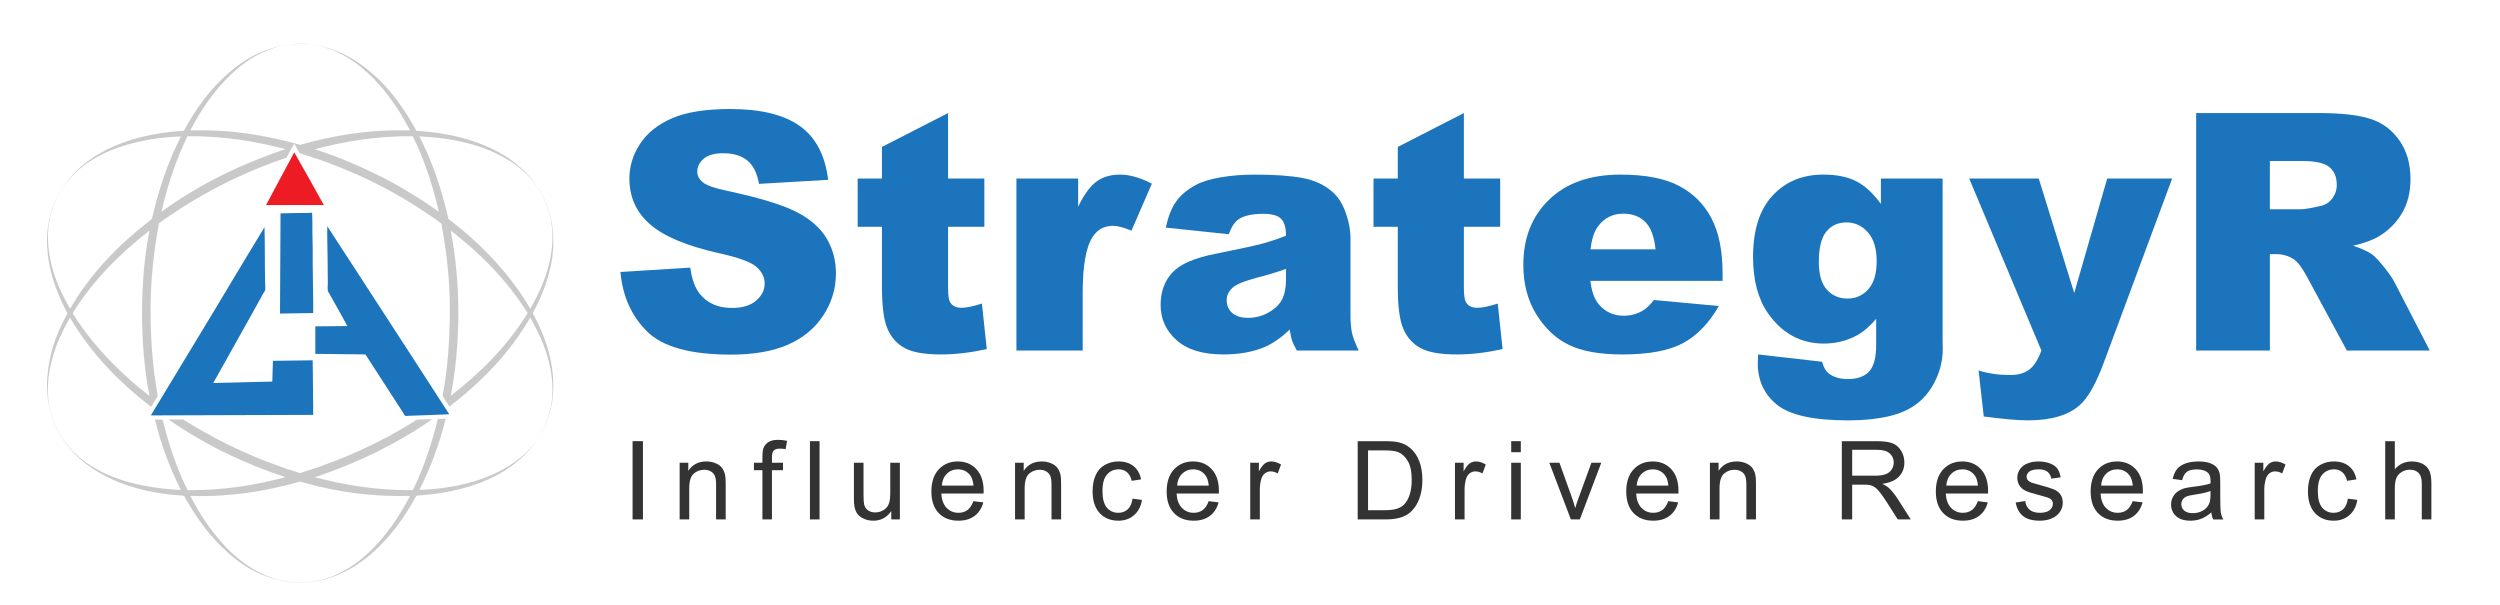 <?xml version="1.0" encoding="utf-8"?>
<!-- Generator: Adobe Illustrator 16.0.0, SVG Export Plug-In . SVG Version: 6.00 Build 0)  -->
<!DOCTYPE svg PUBLIC "-//W3C//DTD SVG 1.1//EN" "http://www.w3.org/Graphics/SVG/1.1/DTD/svg11.dtd">
<svg version="1.1" id="Layer_1" xmlns="http://www.w3.org/2000/svg" xmlns:xlink="http://www.w3.org/1999/xlink" x="0px" y="0px"
	 width="448.666px" height="108.5px" viewBox="0 0 448.666 108.5" enable-background="new 0 0 448.666 108.5" xml:space="preserve">
<g>
	<path fill="#1C75BC" d="M111.355,48.812l12.531-0.785c0.271,2.035,0.823,3.586,1.657,4.652c1.356,1.726,3.295,2.588,5.815,2.588
		c1.879,0,3.329-0.441,4.346-1.323c1.018-0.881,1.527-1.904,1.527-3.067c0-1.104-0.485-2.093-1.454-2.965s-3.218-1.696-6.745-2.471
		c-5.776-1.299-9.896-3.024-12.357-5.175c-2.481-2.152-3.721-4.895-3.721-8.229c0-2.19,0.634-4.259,1.904-6.207
		c1.269-1.948,3.179-3.479,5.728-4.594c2.549-1.114,6.042-1.671,10.481-1.671c5.447,0,9.599,1.013,12.458,3.038
		c2.859,2.026,4.56,5.248,5.103,9.667l-12.415,0.727c-0.33-1.919-1.023-3.314-2.079-4.187c-1.057-0.872-2.515-1.309-4.375-1.309
		c-1.532,0-2.685,0.325-3.46,0.974c-0.775,0.65-1.163,1.439-1.163,2.37c0,0.679,0.32,1.289,0.959,1.832
		c0.62,0.563,2.093,1.086,4.419,1.57c5.757,1.241,9.88,2.496,12.371,3.765c2.49,1.27,4.303,2.845,5.437,4.725
		c1.134,1.88,1.701,3.983,1.701,6.309c0,2.733-0.756,5.253-2.268,7.56c-1.512,2.308-3.625,4.057-6.338,5.248
		c-2.714,1.192-6.135,1.788-10.263,1.788c-7.25,0-12.27-1.396-15.061-4.187C113.303,56.662,111.723,53.114,111.355,48.812z"/>
	<path fill="#1C75BC" d="M170.145,20.289v11.746h6.513V40.7h-6.513v10.939c0,1.316,0.125,2.187,0.378,2.611
		c0.387,0.658,1.065,0.987,2.035,0.987c0.872,0,2.093-0.251,3.663-0.754l0.873,8.169c-2.927,0.64-5.66,0.96-8.199,0.96
		c-2.946,0-5.117-0.378-6.513-1.133s-2.428-1.901-3.096-3.441c-0.669-1.539-1.003-4.031-1.003-7.477V40.7h-4.361v-8.665h4.361
		v-5.669L170.145,20.289z"/>
	<path fill="#1C75BC" d="M182.414,32.035h11.078v5.059c1.065-2.19,2.166-3.697,3.3-4.521c1.134-0.824,2.534-1.236,4.201-1.236
		c1.745,0,3.654,0.543,5.728,1.628l-3.664,8.432c-1.396-0.582-2.5-0.873-3.314-0.873c-1.551,0-2.752,0.64-3.605,1.919
		c-1.221,1.803-1.832,5.175-1.832,10.118v10.351h-11.892V32.035z"/>
	<path fill="#1C75BC" d="M220.53,42.037l-11.31-1.192c0.426-1.977,1.042-3.532,1.846-4.666c0.804-1.134,1.963-2.118,3.475-2.951
		c1.085-0.601,2.578-1.066,4.478-1.396c1.899-0.33,3.954-0.495,6.164-0.495c3.547,0,6.396,0.199,8.548,0.596
		c2.151,0.397,3.944,1.226,5.378,2.486c1.008,0.872,1.803,2.108,2.384,3.707s0.872,3.125,0.872,4.579v13.636
		c0,1.454,0.092,2.593,0.276,3.417c0.184,0.824,0.586,1.875,1.207,3.154h-11.106c-0.446-0.795-0.737-1.4-0.872-1.817
		c-0.136-0.416-0.272-1.07-0.407-1.962c-1.551,1.492-3.092,2.559-4.623,3.198c-2.093,0.853-4.526,1.279-7.297,1.279
		c-3.683,0-6.479-0.854-8.388-2.559c-1.909-1.706-2.864-3.81-2.864-6.31c0-2.345,0.688-4.274,2.064-5.786
		c1.376-1.512,3.916-2.636,7.618-3.373c4.438-0.891,7.317-1.516,8.635-1.875c1.318-0.358,2.713-0.829,4.187-1.41
		c0-1.454-0.3-2.472-0.901-3.053c-0.601-0.581-1.657-0.872-3.169-0.872c-1.938,0-3.392,0.311-4.361,0.931
		C221.606,39.789,220.996,40.7,220.53,42.037z M230.793,48.259c-1.628,0.582-3.324,1.096-5.088,1.541
		c-2.404,0.64-3.925,1.27-4.564,1.89c-0.659,0.64-0.989,1.366-0.989,2.181c0,0.93,0.324,1.691,0.974,2.282
		c0.649,0.591,1.604,0.887,2.864,0.887c1.318,0,2.544-0.32,3.678-0.959c1.134-0.64,1.938-1.42,2.414-2.34
		c0.475-0.92,0.712-2.118,0.712-3.591V48.259z"/>
	<path fill="#1C75BC" d="M262.718,20.289v11.746h6.513V40.7h-6.513v10.939c0,1.316,0.125,2.187,0.378,2.611
		c0.387,0.658,1.065,0.987,2.035,0.987c0.872,0,2.093-0.251,3.663-0.754l0.873,8.169c-2.927,0.64-5.66,0.96-8.199,0.96
		c-2.946,0-5.117-0.378-6.513-1.133s-2.428-1.901-3.096-3.441c-0.669-1.539-1.003-4.031-1.003-7.477V40.7h-4.361v-8.665h4.361
		v-5.669L262.718,20.289z"/>
	<path fill="#1C75BC" d="M309.15,50.411h-23.725c0.213,1.9,0.727,3.314,1.541,4.245c1.143,1.337,2.636,2.006,4.478,2.006
		c1.163,0,2.268-0.291,3.314-0.872c0.64-0.368,1.327-1.018,2.064-1.948l11.659,1.076c-1.784,3.102-3.935,5.326-6.455,6.673
		c-2.52,1.348-6.135,2.021-10.845,2.021c-4.09,0-7.308-0.577-9.653-1.73c-2.346-1.153-4.289-2.984-5.83-5.496
		c-1.541-2.51-2.312-5.461-2.312-8.853c0-4.827,1.545-8.732,4.638-11.717c3.091-2.984,7.36-4.478,12.807-4.478
		c4.419,0,7.908,0.669,10.467,2.006s4.507,3.276,5.844,5.815c1.337,2.54,2.006,5.844,2.006,9.915V50.411z M297.113,44.741
		c-0.233-2.287-0.848-3.925-1.846-4.914c-0.999-0.988-2.312-1.482-3.94-1.482c-1.88,0-3.382,0.746-4.506,2.239
		c-0.717,0.93-1.173,2.316-1.367,4.157H297.113z"/>
	<path fill="#1C75BC" d="M337.556,32.035h11.077v29.162l0.029,1.367c0,1.938-0.412,3.784-1.236,5.538
		c-0.824,1.754-1.919,3.174-3.285,4.26c-1.367,1.085-3.102,1.87-5.205,2.355c-2.104,0.484-4.512,0.727-7.225,0.727
		c-6.203,0-10.462-0.931-12.778-2.791c-2.316-1.861-3.474-4.352-3.474-7.473c0-0.388,0.019-0.911,0.058-1.569l11.484,1.308
		c0.291,1.066,0.736,1.803,1.337,2.21c0.872,0.601,1.967,0.901,3.285,0.901c1.706,0,2.98-0.456,3.824-1.366
		c0.843-0.912,1.265-2.501,1.265-4.769v-4.682c-1.163,1.377-2.326,2.375-3.489,2.995c-1.822,0.97-3.79,1.454-5.902,1.454
		c-4.129,0-7.463-1.803-10.002-5.409c-1.802-2.559-2.704-5.94-2.704-10.147c0-4.807,1.163-8.47,3.489-10.99
		c2.326-2.52,5.369-3.78,9.129-3.78c2.403,0,4.385,0.407,5.946,1.221c1.56,0.814,3.019,2.162,4.376,4.042V32.035z M326.42,47.009
		c0,2.229,0.475,3.881,1.425,4.957c0.949,1.076,2.2,1.614,3.75,1.614c1.473,0,2.708-0.557,3.707-1.672
		c0.998-1.114,1.497-2.795,1.497-5.044c0-2.248-0.523-3.969-1.57-5.161s-2.326-1.788-3.838-1.788s-2.718,0.548-3.62,1.643
		C326.871,42.652,326.42,44.47,326.42,47.009z"/>
	<path fill="#1C75BC" d="M353.401,32.035h12.486l6.369,20.556l5.915-20.556h11.661l-12.25,32.992
		c-1.395,3.764-2.819,6.305-4.272,7.623c-2.054,1.862-5.183,2.794-9.387,2.794c-1.706,0-4.34-0.232-7.905-0.698l-0.929-8.257
		c1.704,0.542,3.602,0.814,5.693,0.814c1.395,0,2.522-0.32,3.384-0.961s1.593-1.785,2.193-3.436L353.401,32.035z"/>
	<path fill="#1C75BC" d="M394.135,62.913V20.289h21.951c4.071,0,7.182,0.349,9.333,1.047c2.152,0.698,3.886,1.992,5.205,3.881
		c1.318,1.89,1.977,4.192,1.977,6.905c0,2.365-0.504,4.405-1.513,6.12c-1.009,1.715-2.396,3.106-4.16,4.172
		c-1.125,0.679-2.667,1.241-4.625,1.686c1.568,0.524,2.711,1.048,3.428,1.572c0.484,0.349,1.187,1.096,2.107,2.241
		c0.92,1.145,1.535,2.028,1.845,2.648l6.378,12.351h-14.882l-7.04-13.026c-0.892-1.687-1.687-2.781-2.384-3.286
		c-0.95-0.659-2.025-0.988-3.227-0.988h-1.163v17.3H394.135z M407.364,37.56h5.553c0.601,0,1.764-0.193,3.489-0.582
		c0.873-0.174,1.585-0.62,2.137-1.337c0.552-0.717,0.829-1.541,0.829-2.471c0-1.376-0.436-2.433-1.309-3.169
		c-0.872-0.736-2.51-1.104-4.914-1.104h-5.786V37.56z"/>
</g>
<g>
	<path fill="#333333" d="M113.527,93.218V79.175h1.858v14.043H113.527z"/>
	<path fill="#333333" d="M121.973,93.218V83.045h1.552v1.446c0.747-1.117,1.826-1.677,3.237-1.677c0.613,0,1.177,0.11,1.691,0.331
		c0.514,0.22,0.899,0.509,1.154,0.867c0.255,0.357,0.434,0.782,0.536,1.273c0.064,0.319,0.096,0.878,0.096,1.677v6.255h-1.725
		v-6.188c0-0.702-0.067-1.228-0.201-1.575c-0.134-0.349-0.372-0.626-0.713-0.834c-0.342-0.207-0.742-0.311-1.202-0.311
		c-0.734,0-1.368,0.232-1.901,0.699c-0.533,0.466-0.8,1.351-0.8,2.653v5.556H121.973z"/>
	<path fill="#333333" d="M136.826,93.218v-8.832h-1.523v-1.341h1.523v-1.083c0-0.683,0.061-1.19,0.182-1.522
		c0.166-0.447,0.458-0.81,0.876-1.087c0.418-0.278,1.004-0.417,1.758-0.417c0.485,0,1.021,0.058,1.609,0.172l-0.258,1.504
		c-0.358-0.063-0.696-0.096-1.016-0.096c-0.523,0-0.894,0.112-1.111,0.336c-0.217,0.224-0.326,0.642-0.326,1.255v0.938h1.982v1.341
		h-1.982v8.832H136.826z"/>
	<path fill="#333333" d="M145.358,93.218V79.175h1.724v14.043H145.358z"/>
	<path fill="#333333" d="M159.953,93.218v-1.494c-0.792,1.149-1.868,1.724-3.228,1.724c-0.6,0-1.161-0.114-1.681-0.345
		c-0.521-0.229-0.907-0.519-1.159-0.866c-0.252-0.349-0.43-0.774-0.532-1.279c-0.07-0.338-0.105-0.875-0.105-1.609v-6.303h1.724
		v5.642c0,0.9,0.035,1.508,0.105,1.82c0.108,0.453,0.338,0.81,0.689,1.068c0.352,0.259,0.786,0.388,1.303,0.388
		c0.518,0,1.003-0.133,1.456-0.397c0.454-0.265,0.774-0.626,0.963-1.082c0.188-0.457,0.283-1.119,0.283-1.988v-5.45h1.724v10.173
		H159.953z"/>
	<path fill="#333333" d="M174.692,89.941l1.782,0.221c-0.281,1.041-0.802,1.849-1.562,2.424c-0.76,0.574-1.731,0.861-2.912,0.861
		c-1.488,0-2.668-0.458-3.54-1.374s-1.308-2.202-1.308-3.855c0-1.712,0.441-3.04,1.322-3.985c0.881-0.945,2.024-1.418,3.429-1.418
		c1.36,0,2.471,0.464,3.333,1.39c0.862,0.926,1.293,2.229,1.293,3.908c0,0.103-0.003,0.255-0.009,0.46h-7.587
		c0.064,1.117,0.38,1.973,0.948,2.566c0.568,0.595,1.277,0.892,2.127,0.892c0.632,0,1.171-0.166,1.619-0.498
		C174.075,91.2,174.43,90.67,174.692,89.941z M169.03,87.154h5.681c-0.077-0.855-0.294-1.497-0.651-1.926
		c-0.549-0.664-1.261-0.996-2.136-0.996c-0.792,0-1.458,0.266-1.997,0.795C169.386,85.558,169.088,86.267,169.03,87.154z"/>
	<path fill="#333333" d="M182.169,93.218V83.045h1.552v1.446c0.747-1.117,1.826-1.677,3.237-1.677c0.613,0,1.177,0.11,1.691,0.331
		c0.514,0.22,0.899,0.509,1.154,0.867c0.255,0.357,0.434,0.782,0.536,1.273c0.064,0.319,0.096,0.878,0.096,1.677v6.255h-1.725
		v-6.188c0-0.702-0.067-1.228-0.201-1.575c-0.134-0.349-0.372-0.626-0.713-0.834c-0.342-0.207-0.742-0.311-1.202-0.311
		c-0.734,0-1.368,0.232-1.901,0.699c-0.533,0.466-0.8,1.351-0.8,2.653v5.556H182.169z"/>
	<path fill="#333333" d="M203.25,89.491l1.695,0.221c-0.185,1.169-0.66,2.083-1.422,2.744c-0.763,0.661-1.7,0.991-2.812,0.991
		c-1.392,0-2.511-0.455-3.357-1.364c-0.846-0.91-1.27-2.215-1.27-3.913c0-1.099,0.182-2.06,0.546-2.884
		c0.364-0.823,0.918-1.441,1.662-1.854c0.744-0.412,1.554-0.618,2.428-0.618c1.105,0,2.009,0.28,2.711,0.839
		c0.703,0.559,1.153,1.353,1.351,2.38l-1.676,0.259c-0.16-0.684-0.442-1.197-0.848-1.542s-0.896-0.518-1.47-0.518
		c-0.869,0-1.574,0.312-2.117,0.935c-0.543,0.622-0.814,1.607-0.814,2.955c0,1.366,0.262,2.359,0.785,2.979
		c0.524,0.62,1.207,0.93,2.05,0.93c0.677,0,1.242-0.208,1.695-0.623C202.84,90.992,203.128,90.354,203.25,89.491z"/>
	<path fill="#333333" d="M216.916,89.941l1.782,0.221c-0.281,1.041-0.802,1.849-1.562,2.424c-0.76,0.574-1.731,0.861-2.912,0.861
		c-1.488,0-2.668-0.458-3.54-1.374s-1.308-2.202-1.308-3.855c0-1.712,0.441-3.04,1.322-3.985c0.881-0.945,2.024-1.418,3.429-1.418
		c1.36,0,2.471,0.464,3.333,1.39c0.862,0.926,1.293,2.229,1.293,3.908c0,0.103-0.003,0.255-0.009,0.46h-7.587
		c0.064,1.117,0.38,1.973,0.948,2.566c0.568,0.595,1.277,0.892,2.127,0.892c0.632,0,1.171-0.166,1.619-0.498
		C216.299,91.2,216.653,90.67,216.916,89.941z M211.254,87.154h5.681c-0.077-0.855-0.294-1.497-0.651-1.926
		c-0.549-0.664-1.261-0.996-2.136-0.996c-0.792,0-1.458,0.266-1.997,0.795C211.61,85.558,211.312,86.267,211.254,87.154z"/>
	<path fill="#333333" d="M224.374,93.218V83.045h1.552v1.542c0.396-0.722,0.762-1.197,1.097-1.427
		c0.335-0.23,0.704-0.346,1.106-0.346c0.581,0,1.172,0.186,1.772,0.556l-0.594,1.6c-0.421-0.249-0.843-0.373-1.264-0.373
		c-0.377,0-0.715,0.113-1.016,0.34s-0.514,0.541-0.642,0.943c-0.191,0.613-0.288,1.284-0.288,2.012v5.326H224.374z"/>
	<path fill="#333333" d="M243.659,93.218V79.175h4.837c1.092,0,1.925,0.067,2.5,0.201c0.805,0.186,1.491,0.521,2.06,1.006
		c0.741,0.626,1.294,1.426,1.662,2.399s0.551,2.087,0.551,3.339c0,1.066-0.125,2.011-0.374,2.835s-0.568,1.506-0.958,2.045
		c-0.39,0.54-0.816,0.965-1.279,1.274c-0.463,0.31-1.022,0.544-1.676,0.704c-0.655,0.159-1.407,0.239-2.256,0.239H243.659z
		 M245.518,91.561h2.998c0.926,0,1.652-0.086,2.179-0.259c0.527-0.172,0.947-0.415,1.26-0.728c0.44-0.44,0.784-1.033,1.03-1.777
		c0.246-0.744,0.369-1.646,0.369-2.706c0-1.469-0.241-2.598-0.723-3.386c-0.482-0.789-1.068-1.317-1.758-1.586
		c-0.498-0.191-1.3-0.287-2.404-0.287h-2.95V91.561z"/>
	<path fill="#333333" d="M261.118,93.218V83.045h1.552v1.542c0.396-0.722,0.762-1.197,1.097-1.427
		c0.335-0.23,0.704-0.346,1.106-0.346c0.581,0,1.172,0.186,1.772,0.556l-0.594,1.6c-0.421-0.249-0.843-0.373-1.264-0.373
		c-0.377,0-0.715,0.113-1.016,0.34s-0.514,0.541-0.642,0.943c-0.191,0.613-0.288,1.284-0.288,2.012v5.326H261.118z"/>
	<path fill="#333333" d="M271.211,81.158v-1.983h1.724v1.983H271.211z M271.211,93.218V83.045h1.724v10.173H271.211z"/>
	<path fill="#333333" d="M281.917,93.218l-3.87-10.173h1.82l2.184,6.092c0.236,0.658,0.454,1.342,0.651,2.051
		c0.153-0.537,0.367-1.182,0.642-1.936l2.261-6.207h1.772l-3.851,10.173H281.917z"/>
	<path fill="#333333" d="M299.396,89.941l1.782,0.221c-0.281,1.041-0.802,1.849-1.562,2.424c-0.76,0.574-1.731,0.861-2.912,0.861
		c-1.488,0-2.668-0.458-3.54-1.374s-1.308-2.202-1.308-3.855c0-1.712,0.441-3.04,1.322-3.985c0.881-0.945,2.024-1.418,3.429-1.418
		c1.36,0,2.471,0.464,3.333,1.39c0.862,0.926,1.293,2.229,1.293,3.908c0,0.103-0.003,0.255-0.009,0.46h-7.587
		c0.064,1.117,0.38,1.973,0.948,2.566c0.568,0.595,1.277,0.892,2.127,0.892c0.632,0,1.171-0.166,1.619-0.498
		C298.779,91.2,299.133,90.67,299.396,89.941z M293.734,87.154h5.681c-0.077-0.855-0.294-1.497-0.651-1.926
		c-0.549-0.664-1.261-0.996-2.136-0.996c-0.792,0-1.458,0.266-1.997,0.795C294.09,85.558,293.792,86.267,293.734,87.154z"/>
	<path fill="#333333" d="M306.873,93.218V83.045h1.552v1.446c0.747-1.117,1.826-1.677,3.237-1.677c0.613,0,1.177,0.11,1.691,0.331
		c0.514,0.22,0.899,0.509,1.154,0.867c0.255,0.357,0.434,0.782,0.536,1.273c0.064,0.319,0.096,0.878,0.096,1.677v6.255h-1.725
		v-6.188c0-0.702-0.067-1.228-0.201-1.575c-0.134-0.349-0.372-0.626-0.713-0.834c-0.342-0.207-0.742-0.311-1.202-0.311
		c-0.734,0-1.368,0.232-1.901,0.699c-0.533,0.466-0.8,1.351-0.8,2.653v5.556H306.873z"/>
	<path fill="#333333" d="M330.545,93.218V79.175h6.227c1.251,0,2.203,0.126,2.854,0.379c0.651,0.252,1.172,0.697,1.562,1.336
		s0.584,1.344,0.584,2.117c0,0.996-0.323,1.836-0.968,2.519c-0.645,0.684-1.641,1.118-2.989,1.303
		c0.492,0.236,0.866,0.47,1.121,0.699c0.542,0.499,1.057,1.121,1.542,1.868l2.443,3.822h-2.337l-1.858-2.922
		c-0.543-0.843-0.99-1.487-1.341-1.935c-0.352-0.447-0.666-0.76-0.944-0.938s-0.56-0.304-0.848-0.374
		c-0.21-0.045-0.556-0.067-1.035-0.067h-2.155v6.236H330.545z M332.404,85.372h3.995c0.849,0,1.514-0.087,1.993-0.263
		c0.479-0.176,0.843-0.457,1.092-0.843c0.249-0.387,0.374-0.807,0.374-1.26c0-0.664-0.241-1.21-0.723-1.639
		c-0.482-0.428-1.244-0.642-2.285-0.642h-4.445V85.372z"/>
	<path fill="#333333" d="M354.959,89.941l1.782,0.221c-0.281,1.041-0.802,1.849-1.562,2.424c-0.76,0.574-1.731,0.861-2.912,0.861
		c-1.488,0-2.668-0.458-3.54-1.374s-1.308-2.202-1.308-3.855c0-1.712,0.441-3.04,1.322-3.985c0.881-0.945,2.024-1.418,3.429-1.418
		c1.36,0,2.471,0.464,3.333,1.39c0.862,0.926,1.293,2.229,1.293,3.908c0,0.103-0.003,0.255-0.009,0.46h-7.587
		c0.064,1.117,0.38,1.973,0.948,2.566c0.568,0.595,1.277,0.892,2.127,0.892c0.632,0,1.171-0.166,1.619-0.498
		C354.343,91.2,354.697,90.67,354.959,89.941z M349.298,87.154h5.681c-0.077-0.855-0.294-1.497-0.651-1.926
		c-0.549-0.664-1.261-0.996-2.136-0.996c-0.792,0-1.458,0.266-1.997,0.795C349.654,85.558,349.355,86.267,349.298,87.154z"/>
	<path fill="#333333" d="M361.748,90.182l1.705-0.269c0.096,0.684,0.362,1.207,0.8,1.571c0.438,0.363,1.049,0.546,1.834,0.546
		c0.792,0,1.379-0.161,1.763-0.484c0.383-0.322,0.575-0.7,0.575-1.135c0-0.39-0.169-0.696-0.508-0.92
		c-0.236-0.153-0.824-0.348-1.763-0.584c-1.264-0.319-2.141-0.596-2.629-0.829c-0.488-0.232-0.859-0.555-1.111-0.967
		c-0.252-0.412-0.378-0.867-0.378-1.365c0-0.453,0.104-0.873,0.312-1.26c0.208-0.386,0.49-0.707,0.848-0.963
		c0.269-0.197,0.634-0.365,1.097-0.503c0.463-0.137,0.959-0.206,1.49-0.206c0.798,0,1.499,0.115,2.103,0.346
		c0.604,0.229,1.049,0.541,1.336,0.934c0.287,0.393,0.485,0.918,0.594,1.576l-1.686,0.229c-0.076-0.523-0.298-0.933-0.666-1.227
		c-0.367-0.293-0.886-0.44-1.557-0.44c-0.792,0-1.357,0.131-1.695,0.393c-0.339,0.263-0.508,0.568-0.508,0.92
		c0,0.224,0.07,0.425,0.211,0.604c0.14,0.186,0.36,0.339,0.661,0.46c0.172,0.063,0.68,0.211,1.523,0.44
		c1.22,0.326,2.071,0.593,2.553,0.8c0.482,0.208,0.86,0.51,1.135,0.905c0.275,0.396,0.412,0.888,0.412,1.476
		c0,0.574-0.167,1.115-0.503,1.623s-0.819,0.9-1.451,1.179c-0.632,0.277-1.348,0.416-2.146,0.416c-1.322,0-2.329-0.274-3.022-0.823
		S361.939,91.261,361.748,90.182z"/>
	<path fill="#333333" d="M382.741,89.941l1.782,0.221c-0.281,1.041-0.802,1.849-1.562,2.424c-0.76,0.574-1.731,0.861-2.912,0.861
		c-1.488,0-2.668-0.458-3.54-1.374s-1.308-2.202-1.308-3.855c0-1.712,0.441-3.04,1.322-3.985c0.881-0.945,2.024-1.418,3.429-1.418
		c1.36,0,2.471,0.464,3.333,1.39c0.862,0.926,1.293,2.229,1.293,3.908c0,0.103-0.003,0.255-0.009,0.46h-7.587
		c0.064,1.117,0.38,1.973,0.948,2.566c0.568,0.595,1.277,0.892,2.127,0.892c0.632,0,1.171-0.166,1.619-0.498
		C382.125,91.2,382.479,90.67,382.741,89.941z M377.08,87.154h5.681c-0.077-0.855-0.294-1.497-0.651-1.926
		c-0.549-0.664-1.261-0.996-2.136-0.996c-0.792,0-1.458,0.266-1.997,0.795C377.436,85.558,377.137,86.267,377.08,87.154z"/>
	<path fill="#333333" d="M396.857,91.963c-0.639,0.543-1.253,0.926-1.844,1.149s-1.225,0.335-1.901,0.335
		c-1.118,0-1.977-0.272-2.577-0.818c-0.601-0.546-0.9-1.244-0.9-2.094c0-0.498,0.113-0.952,0.34-1.364s0.523-0.742,0.891-0.992
		c0.367-0.249,0.78-0.437,1.24-0.564c0.338-0.09,0.849-0.176,1.533-0.259c1.392-0.166,2.417-0.364,3.075-0.594
		c0.006-0.236,0.01-0.387,0.01-0.45c0-0.703-0.163-1.197-0.489-1.485c-0.44-0.389-1.095-0.584-1.963-0.584
		c-0.811,0-1.41,0.143-1.796,0.427c-0.386,0.284-0.672,0.787-0.857,1.508l-1.686-0.229c0.153-0.722,0.405-1.305,0.757-1.748
		c0.351-0.444,0.859-0.785,1.523-1.025c0.664-0.239,1.434-0.359,2.309-0.359c0.868,0,1.574,0.103,2.117,0.307
		c0.543,0.205,0.942,0.462,1.198,0.771c0.255,0.31,0.434,0.701,0.536,1.174c0.058,0.293,0.086,0.823,0.086,1.59v2.299
		c0,1.603,0.037,2.617,0.11,3.041c0.074,0.425,0.219,0.832,0.436,1.222h-1.801C397.023,92.86,396.908,92.441,396.857,91.963z
		 M396.713,88.112c-0.626,0.255-1.564,0.473-2.816,0.651c-0.709,0.103-1.21,0.217-1.504,0.345c-0.294,0.128-0.521,0.314-0.68,0.561
		s-0.24,0.519-0.24,0.818c0,0.46,0.174,0.844,0.522,1.15c0.348,0.306,0.857,0.459,1.528,0.459c0.664,0,1.255-0.145,1.772-0.436
		c0.517-0.29,0.897-0.688,1.14-1.192c0.186-0.39,0.278-0.965,0.278-1.725V88.112z"/>
	<path fill="#333333" d="M404.642,93.218V83.045h1.552v1.542c0.396-0.722,0.762-1.197,1.097-1.427
		c0.335-0.23,0.704-0.346,1.106-0.346c0.581,0,1.172,0.186,1.772,0.556l-0.594,1.6c-0.421-0.249-0.843-0.373-1.264-0.373
		c-0.377,0-0.715,0.113-1.016,0.34s-0.514,0.541-0.642,0.943c-0.191,0.613-0.288,1.284-0.288,2.012v5.326H404.642z"/>
	<path fill="#333333" d="M421.363,89.491l1.695,0.221c-0.185,1.169-0.66,2.083-1.422,2.744c-0.763,0.661-1.7,0.991-2.812,0.991
		c-1.392,0-2.511-0.455-3.357-1.364c-0.846-0.91-1.27-2.215-1.27-3.913c0-1.099,0.182-2.06,0.546-2.884
		c0.364-0.823,0.918-1.441,1.662-1.854c0.744-0.412,1.554-0.618,2.428-0.618c1.105,0,2.009,0.28,2.711,0.839
		c0.703,0.559,1.153,1.353,1.351,2.38l-1.676,0.259c-0.16-0.684-0.442-1.197-0.848-1.542s-0.896-0.518-1.47-0.518
		c-0.869,0-1.574,0.312-2.117,0.935c-0.543,0.622-0.814,1.607-0.814,2.955c0,1.366,0.262,2.359,0.785,2.979
		c0.524,0.62,1.207,0.93,2.05,0.93c0.677,0,1.242-0.208,1.695-0.623C420.954,90.992,421.242,90.354,421.363,89.491z"/>
	<path fill="#333333" d="M428.065,93.218V79.175h1.725v5.039c0.805-0.933,1.82-1.399,3.046-1.399c0.753,0,1.408,0.149,1.964,0.446
		s0.953,0.707,1.192,1.23c0.24,0.523,0.359,1.283,0.359,2.28v6.446h-1.724v-6.446c0-0.862-0.187-1.49-0.561-1.883
		s-0.902-0.589-1.585-0.589c-0.511,0-0.991,0.133-1.441,0.397s-0.771,0.624-0.963,1.077c-0.191,0.454-0.287,1.08-0.287,1.878v5.565
		H428.065z"/>
</g>
<g>
	<path fill-rule="evenodd" clip-rule="evenodd" fill="#C9C9C9" d="M53.13,7.849c0.492,0,0.984,0,1.476,0
		c0.684,0.042,1.356,0.131,1.981,0.243c4.378,0.781,7.52,2.729,10.299,5.158c3.159,2.764,5.621,6.179,7.7,9.962
		c0.02,0.037,0.068,0.166,0.112,0.205c0.077,0.068,0.063,0.043,0.15,0.056c0.586,0.089,1.174,0.09,1.738,0.15
		c1.75,0.186,3.342,0.413,4.897,0.766c6.147,1.394,11.108,4.011,14.373,8.336c2.189,2.9,3.65,6.61,3.42,11.681
		c-0.105,2.332-0.621,4.435-1.253,6.317c-0.641,1.912-1.412,3.614-2.298,5.271c-0.025,0.048-0.062,0.108-0.075,0.149
		c-0.045,0.141,0.094,0.287,0.187,0.467c1.619,3.119,3.061,6.636,3.402,10.915c0.418,5.258-1.131,9.064-3.233,11.944
		c-3.752,5.135-9.931,8.001-17.606,9.119c-1.105,0.159-2.262,0.21-3.477,0.354c-0.125,0.017-0.134-0.002-0.206,0.057
		c-0.044,0.038-0.052,0.095-0.093,0.167c-2.133,3.884-4.688,7.332-7.942,10.188c-1.582,1.387-3.405,2.624-5.496,3.569
		c-2.099,0.951-4.576,1.645-7.419,1.645c-1.49,0-2.767-0.218-4-0.524c-3.607-0.893-6.452-2.71-8.804-4.802
		c-3.07-2.735-5.403-5.849-7.512-9.496c-0.109-0.186-0.278-0.597-0.412-0.728c-0.094-0.091-0.153-0.064-0.318-0.075
		c-4.639-0.275-8.845-1.255-12.334-2.803c-3.527-1.566-6.415-3.692-8.58-6.561c-1.085-1.438-1.978-3.053-2.561-5.008
		c-0.57-1.918-0.952-4.214-0.766-6.73c0.332-4.484,1.637-7.804,3.27-10.932c0.108-0.208,0.384-0.619,0.337-0.767
		c-0.064-0.198-0.23-0.396-0.337-0.598c-0.335-0.633-0.629-1.299-0.915-1.943c-1.181-2.663-2.095-5.461-2.355-9.046
		c-0.183-2.524,0.187-4.836,0.766-6.747c0.596-1.963,1.515-3.55,2.598-5.009c2.149-2.894,5.081-5.01,8.635-6.561
		c3.306-1.443,7.174-2.347,11.532-2.71c0.297-0.025,0.643,0.013,0.896-0.056c0.141-0.038,0.136-0.096,0.206-0.224
		c2.069-3.766,4.597-7.239,7.719-9.98C44.047,10.445,47.597,8.329,53.13,7.849z M73.408,23.082c-2.002-3.782-4.398-7.222-7.401-9.98
		c-1.527-1.404-3.263-2.704-5.307-3.664c-2.009-0.943-4.482-1.69-7.42-1.551c-0.699,0.032-1.391,0.105-2.018,0.205
		c-0.614,0.098-1.186,0.244-1.757,0.411c-3.312,0.976-5.859,2.777-8.092,4.897c-2.866,2.72-5.161,6.05-7.084,9.681
		c-0.054,0.103-0.135,0.212-0.131,0.336c7.516-0.244,13.899,0.964,19.68,2.58c5.768-1.623,12.156-2.821,19.663-2.58
		C73.543,23.293,73.463,23.183,73.408,23.082z M28.982,37.958c0.092,0.009,0.188-0.102,0.281-0.168
		c6.401-4.612,13.759-8.269,21.979-11.027c-5.282-1.354-10.898-2.37-17.587-2.317C31.65,28.502,30.137,33.05,28.982,37.958z
		 M56.494,26.781c4.212,1.329,8.125,3.055,11.85,4.897c2.796,1.383,5.417,2.995,7.943,4.617c0.795,0.511,1.568,1.095,2.317,1.607
		c0.034,0.023,0.099,0.073,0.149,0.056c-1.163-4.905-2.653-9.482-4.69-13.513C67.386,24.403,61.74,25.393,56.494,26.781z
		 M26.759,39.678c0.171-0.134,0.467-0.336,0.523-0.449c0.06-0.121,0.07-0.33,0.112-0.505c1.094-4.609,2.47-8.759,4.28-12.597
		c0.218-0.461,0.505-1.005,0.71-1.476c0.108-0.247,0.021-0.153-0.149-0.15c-2.265,0.047-4.488,0.354-6.542,0.767
		c-6.086,1.224-10.981,3.723-14.073,7.887c-2.033,2.738-3.427,6.586-2.897,11.476c0.47,4.322,2.103,7.678,3.851,10.783
		C16.237,49.099,21.164,44.058,26.759,39.678z M75.296,24.539c2.17,4.232,3.827,8.963,5.046,14.167
		c0.043,0.182,0.05,0.399,0.112,0.523c0.061,0.123,0.344,0.291,0.523,0.429c5.62,4.377,10.539,9.525,14.205,15.755
		c1.731-3.112,3.354-6.504,3.85-10.821c0.27-2.355,0.047-4.711-0.523-6.598c-1.703-5.629-5.708-8.973-10.934-11.102
		c-3.505-1.428-7.652-2.212-12.279-2.411C75.267,24.487,75.283,24.523,75.296,24.539z M52.813,25.772
		c-0.469,0.758-0.912,1.705-1.383,2.522c-8.638,2.918-16.183,6.931-22.896,11.775c-0.219,1.208-0.434,2.398-0.616,3.644
		c-0.178,1.225-0.326,2.474-0.468,3.757c-0.699,6.339-0.51,13.863,0.281,19.884c0.162,1.239,0.394,2.447,0.56,3.664
		c0.017,0.117-0.205,0.417-0.28,0.542c-0.311,0.521-0.609,0.972-0.897,1.459c-5.749-4.443-10.793-9.593-14.56-16.018
		c-1.737,3.114-3.355,6.512-3.85,10.839c-0.56,4.895,0.957,8.818,2.972,11.495c4.191,5.568,11.54,8.132,20.783,8.597
		c-1.924-3.824-3.543-8.055-4.654-12.634c0.456,0.013,0.959-0.026,1.383,0.019c1.137,4.576,2.566,8.859,4.486,12.654
		c6.676,0.042,12.321-0.947,17.568-2.336c-7.844-2.572-14.873-6.074-20.97-10.337c0.601,0,1.313,0,1.925,0
		c0.203,0,0.595-0.05,0.692,0c0.402,0.21,0.786,0.492,1.177,0.729c5.963,3.607,12.445,6.633,19.774,8.876c0.018,0,0.036,0,0.056,0
		c7.536-2.353,14.246-5.405,20.334-9.212c0.266-0.168,0.46-0.357,0.729-0.375c0.831-0.049,1.825-0.038,2.635-0.093
		c-6.191,4.318-13.213,7.805-21.101,10.429c5.286,1.356,10.909,2.372,17.605,2.318c1.876-3.88,3.354-8.16,4.486-12.785
		c0.464-0.004,0.983-0.051,1.401-0.037c-1.107,4.517-2.693,8.692-4.541,12.429c-0.053,0.106-0.151,0.224-0.131,0.354
		c4.619-0.201,8.76-0.983,12.261-2.41c3.472-1.414,6.455-3.405,8.504-6.187c2.003-2.719,3.514-6.625,2.953-11.512
		c-0.496-4.316-2.112-7.732-3.869-10.823c-3.731,6.427-8.772,11.55-14.503,15.98c-0.398-0.655-0.833-1.273-1.233-1.925
		c0.903-4.691,1.309-10.028,1.309-15.587c0-5.543-0.658-10.718-1.532-15.363c-7.311-5.35-15.735-9.684-25.419-12.597
		C53.464,26.927,53.135,26.353,52.813,25.772z M26.833,41.397c-0.001-0.011-0.003-0.022-0.018-0.019
		c-5.342,4.195-10.135,8.94-13.774,14.839c2.725,4.419,6.159,8.193,9.887,11.587c1.164,1.061,2.429,2.106,3.664,3.065
		c0.063,0.051,0.146,0.14,0.242,0.131C25.034,62.232,25.045,50.149,26.833,41.397z M80.921,41.397
		c-0.001-0.02-0.023-0.015-0.018,0.018c0.847,4.417,1.365,9.561,1.364,14.803c-0.001,5.235-0.522,10.382-1.364,14.802
		c5.345-4.117,10.151-8.936,13.793-14.82C91.037,50.333,86.286,45.559,80.921,41.397z M54.981,86.739
		c-0.368-0.102-0.741-0.24-1.104-0.301c-0.123-0.021-0.413,0.099-0.598,0.151C47.6,88.144,41.485,89.218,34.197,89
		c-0.004,0.123,0.077,0.231,0.131,0.337c0.957,1.806,1.994,3.524,3.14,5.12c2.451,3.416,5.362,6.407,9.27,8.372
		c1.971,0.991,4.271,1.703,7.121,1.701c2.855,0,5.13-0.714,7.121-1.701c1.973-0.974,3.689-2.231,5.178-3.644
		c2.924-2.775,5.272-6.133,7.251-9.831c0.065-0.121,0.143-0.266,0.131-0.354C66.486,89.186,60.459,88.238,54.981,86.739z"/>
	<path fill-rule="evenodd" clip-rule="evenodd" fill="#ED1C24" d="M58.121,36.799c-3.445,0-6.891,0-10.336,0
		c-0.021-0.109,0.067-0.193,0.113-0.28c0.768-1.451,1.572-2.934,2.354-4.411c0.847-1.598,1.719-3.199,2.561-4.766
		C54.591,30.474,56.399,33.674,58.121,36.799z"/>
	<path fill-rule="evenodd" clip-rule="evenodd" fill="#1C75BC" d="M56.214,56.18c-1.984,0.034-3.962,0.076-5.963,0.093
		c0.017-6.006,0.059-11.99,0.094-17.979c1.419-0.023,2.725-0.075,4.148-0.075c0.459,0,0.993-0.003,1.44-0.038
		c0.126-0.01,0.083,0.025,0.093,0.224c0.07,1.433,0.004,2.829,0.056,4.224c0.06,1.566,0.038,3.052,0.038,4.523
		C56.12,50.192,56.226,53.185,56.214,56.18z"/>
	<path fill-rule="evenodd" clip-rule="evenodd" fill="#1C75BC" d="M58.756,40.631c7.286,11.231,14.642,22.484,21.867,33.716
		c-2.416,0.081-4.886,0.216-7.382,0.278c-0.174,0.006-0.388,0.05-0.487,0.02c-0.138-0.042-0.339-0.476-0.466-0.671
		c-2.225-3.428-4.519-6.982-6.71-10.372c-3.009-0.019-5.997-0.059-8.99-0.095c0-1.645,0-3.289,0-4.935
		c1.913-0.018,3.81-0.053,5.738-0.057c-0.998-1.907-2.172-3.926-3.271-5.905c-0.072-0.13-0.179-0.289-0.206-0.393
		c-0.097-0.374-0.019-0.947-0.019-1.438c0-1.485-0.037-2.835-0.037-4.336c0-1.957-0.108-3.844-0.056-5.757
		C58.738,40.66,58.732,40.633,58.756,40.631z"/>
	<path fill-rule="evenodd" clip-rule="evenodd" fill="#1C75BC" d="M47.467,40.761c0.098,3.22,0.033,6.604,0.112,9.906
		c0.011,0.48,0.075,1.037,0,1.42c-0.028,0.143-0.195,0.334-0.299,0.523c-2.971,5.415-6.027,10.737-9.009,16.129
		c3.519-0.101,7.057-0.184,10.598-0.262c0.055-1.222,0.059-2.495,0.112-3.721c2.385-0.026,4.753-0.068,7.139-0.093
		c0.038,3.261,0.079,6.514,0.094,9.795c-9.71,0.016-19.394,0.054-29.082,0.093c-0.032-0.095,0.052-0.191,0.094-0.263
		c5.01-8.325,10.133-16.662,15.121-25.043c0.839-1.412,1.683-2.822,2.541-4.224C45.755,43.606,46.623,42.193,47.467,40.761z"/>
</g>
</svg>
